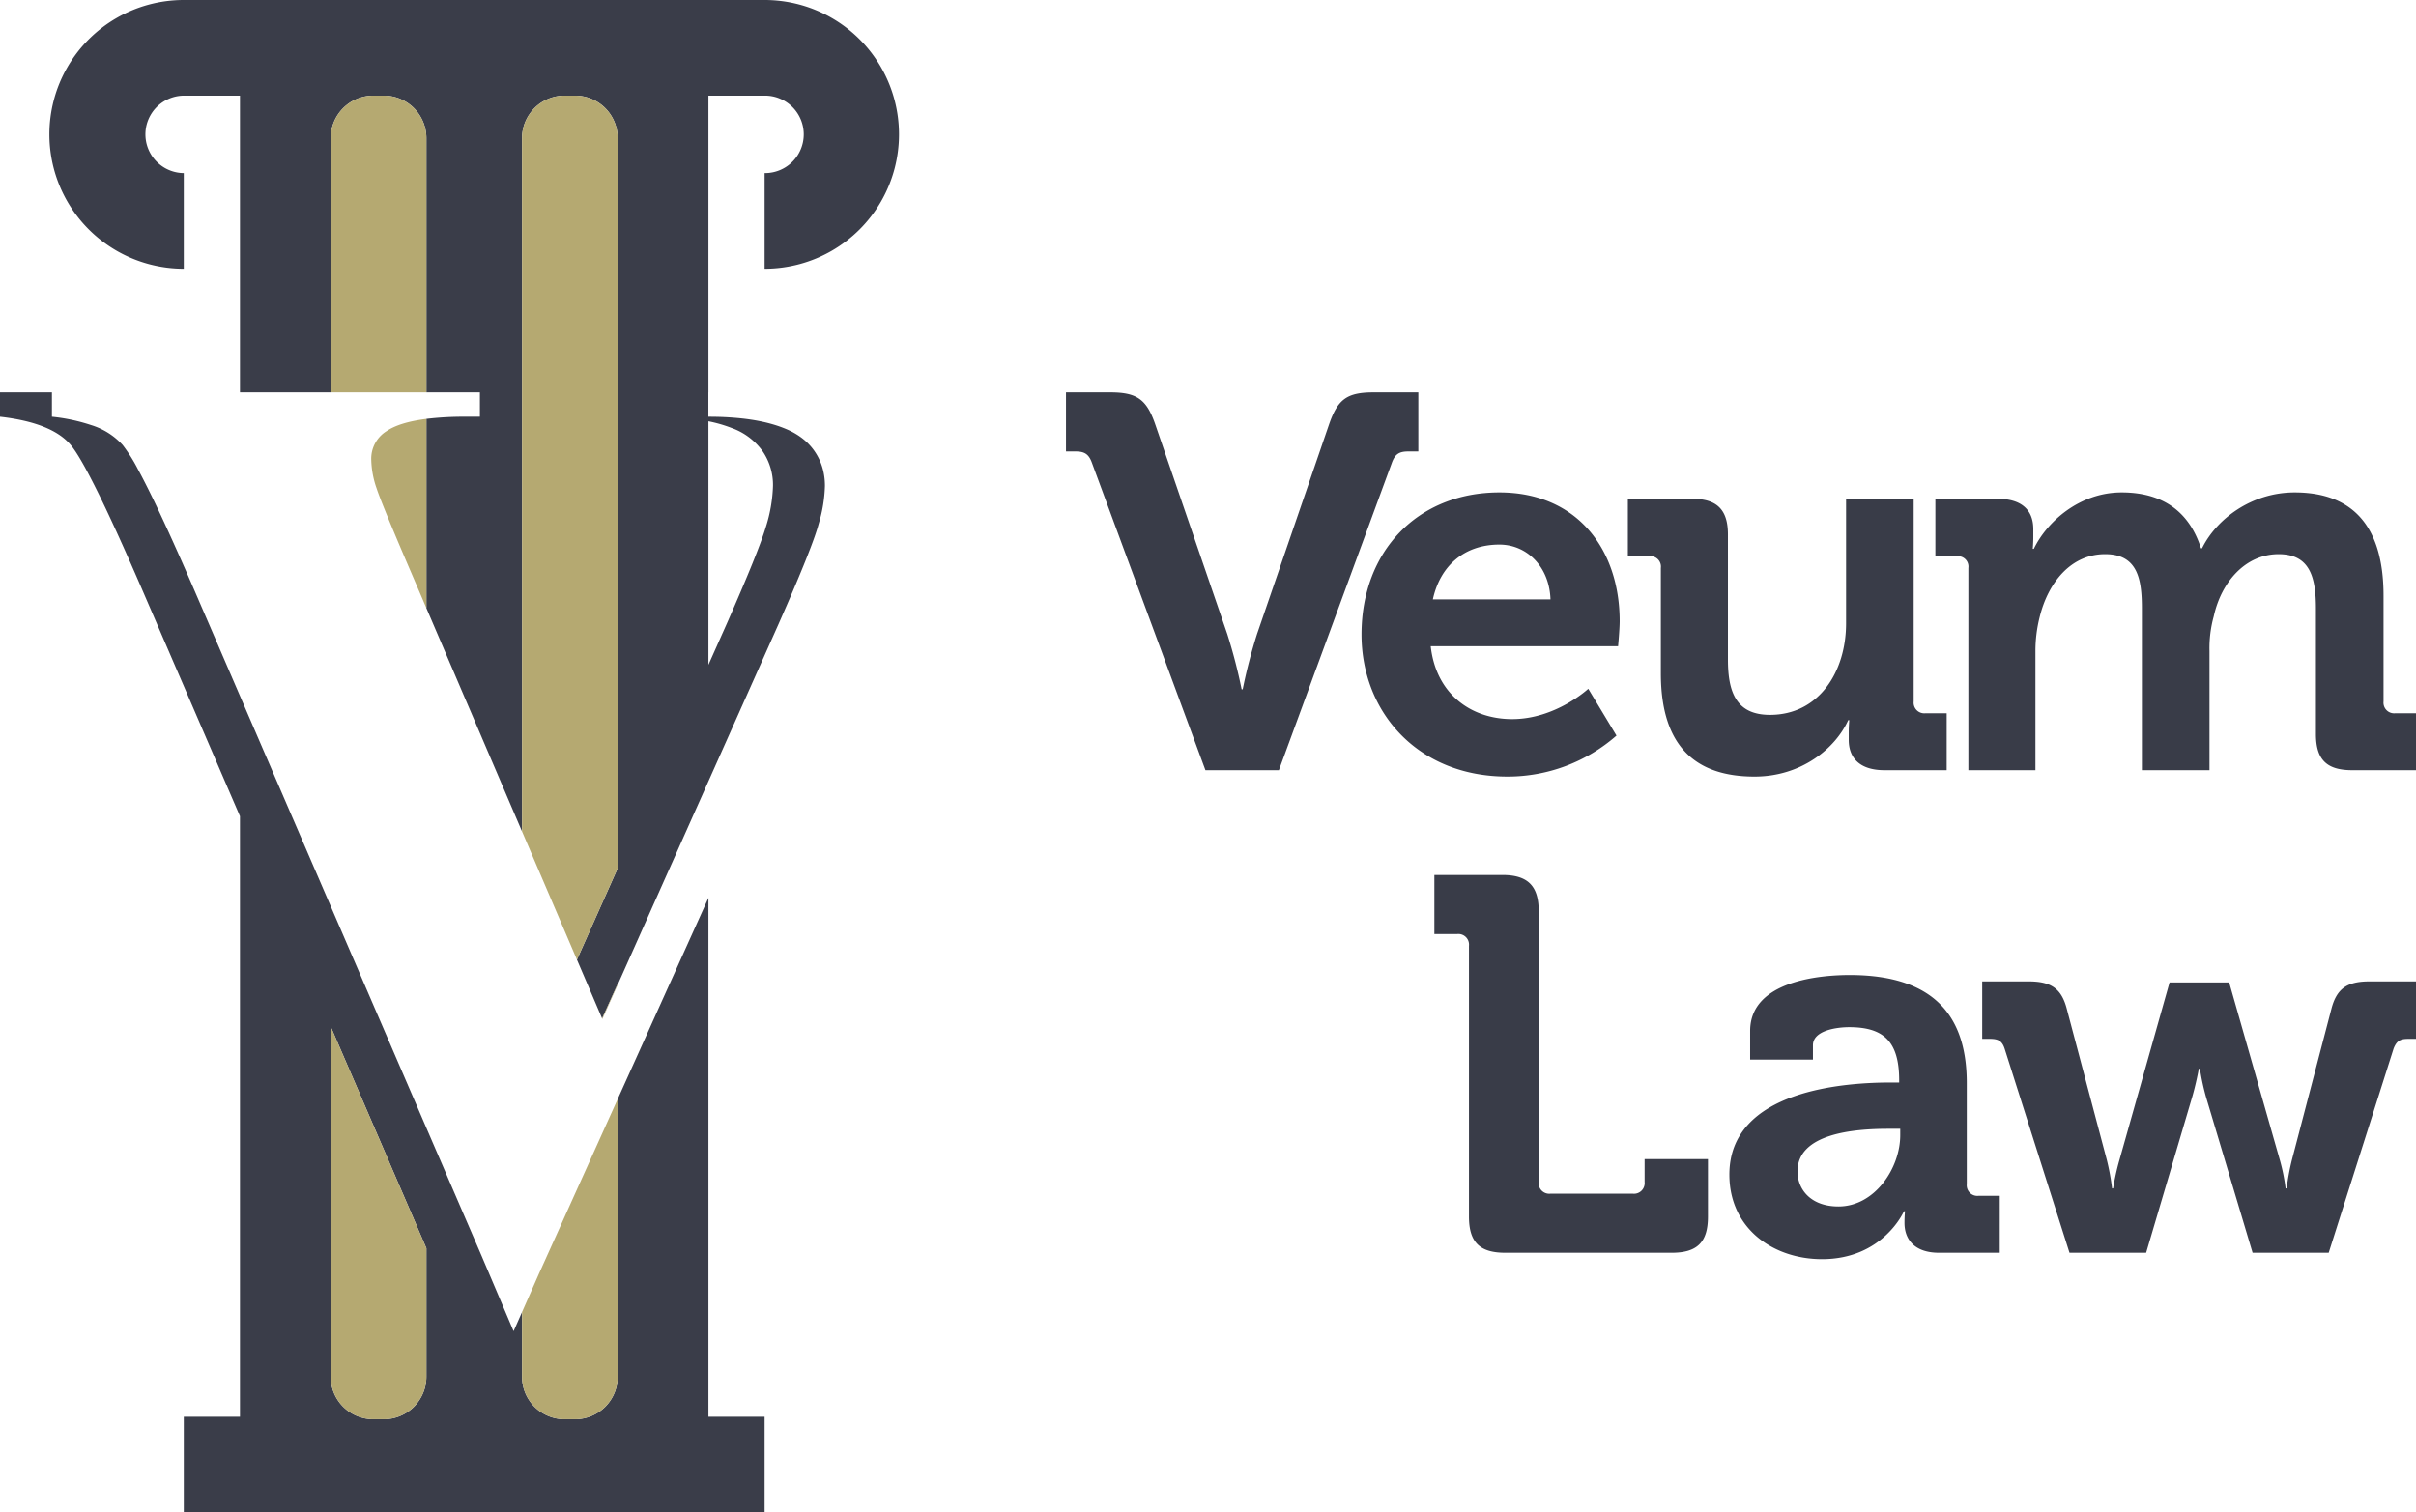 <svg id="Layer_1" data-name="Layer 1" xmlns="http://www.w3.org/2000/svg" viewBox="0 0 646 404.5"><defs><style>.cls-1{fill:none;}.cls-2{fill:#393c48;}.cls-3{fill:#3a3d49;}.cls-4{fill:#b5a971;}</style></defs><title>veum</title><path class="cls-1" d="M198.089,111.883a83.083,83.083,0,0,0-8.667-.421h0A83.081,83.081,0,0,1,198.089,111.883Z" transform="translate(0 0)"/><path class="cls-1" d="M214.792,151.397c-0.802,1.972-1.708,4.145-2.729,6.543C213.085,155.542,213.99,153.369,214.792,151.397Z" transform="translate(0 0)"/><path class="cls-1" d="M216.039,148.28q-0.342.873-.722,1.819Q215.696,149.153,216.039,148.28Z" transform="translate(0 0)"/><path class="cls-1" d="M194.36,166.742q8.451-19.187,10.387-25.704a40.064,40.064,0,0,0,1.937-11.091,15.952,15.952,0,0,0-2.817-9.331,17.375,17.375,0,0,0-8.274-6.162,36.748,36.748,0,0,0-6.17-1.778v65.139Z" transform="translate(0 0)"/><path class="cls-1" d="M216.786,146.348q1.241-3.274,1.847-5.31c0.116-.389.22-0.766,0.325-1.144-0.105.378-.209,0.755-0.325,1.144Q218.027,143.075,216.786,146.348Z" transform="translate(0 0)"/><path class="cls-1" d="M203.107,112.631a40.123,40.123,0,0,1,4.402,1.122A40.123,40.123,0,0,0,203.107,112.631Z" transform="translate(0 0)"/><path class="cls-1" d="M220.173,126.16a17.044,17.044,0,0,1,.352,2.486A17.044,17.044,0,0,0,220.173,126.16Z" transform="translate(0 0)"/><path class="cls-1" d="M220.57,129.947q0-.66-0.044-1.301,0.044,0.641.044,1.301h0Z" transform="translate(0 0)"/><path class="cls-1" d="M480.626,313.288c0,4.839,3.558,9.393,10.958,9.393,9.678,0,16.509-10.247,16.509-19.071v-1.708h-3.131C495.569,301.902,480.626,303.183,480.626,313.288Z" transform="translate(0 0)"/><path class="cls-1" d="M400.913,145.651c-9.25,0-15.797,5.55-17.789,14.659H414.575C414.291,151.628,408.314,145.651,400.913,145.651Z" transform="translate(0 0)"/><path class="cls-2" d="M376.537,120.745h2.704V104.948H367.287c-7.116,0-9.535,1.85-11.812,8.254L336.12,169.56a143.036,143.036,0,0,0-3.842,14.801h-0.285A143.036,143.036,0,0,0,328.15,169.56l-19.355-56.358c-2.277-6.404-4.839-8.254-11.954-8.254H285.027v15.797h2.562c2.419,0,3.558.711,4.412,3.131l30.314,82.117h19.639l30.171-82.117C372.979,121.457,374.118,120.745,376.537,120.745Z" transform="translate(0 0)"/><path class="cls-2" d="M432.223,196.743L424.68,184.219s-8.682,8.112-20.352,8.112c-10.958,0-20.351-6.689-21.775-19.498h50.096s0.427-4.554.427-6.689c0-19.213-11.386-34.44-32.164-34.44-21.774,0-36.86,15.655-36.86,37.998,0,20.636,14.943,37.999,38.995,37.999A44.145,44.145,0,0,0,432.223,196.743Zm-31.31-51.092c7.401,0,13.378,5.977,13.662,14.659H383.123C385.115,151.201,391.662,145.651,400.913,145.651Z" transform="translate(0 0)"/><path class="cls-2" d="M444.089,151.913v28.179c0,19.782,9.535,27.61,25.047,27.61,12.524,0,21.632-7.543,25.048-15.086h0.284s-0.142,1.565-.142,3.273v1.992c0,5.123,3.273,8.112,9.535,8.112h16.652V190.766H514.82a2.848,2.848,0,0,1-3.131-3.131V133.412H493.615v33.302c0,12.951-7.258,24.479-20.351,24.479-8.966,0-11.243-5.978-11.243-14.801V142.947c0-6.547-2.846-9.535-9.535-9.535h-17.22v15.37h5.692A2.787,2.787,0,0,1,444.089,151.913Z" transform="translate(0 0)"/><path class="cls-2" d="M640.45,190.766a2.848,2.848,0,0,1-3.131-3.131v-28.321c0-19.071-8.682-27.61-23.767-27.61-11.528,0-20.921,7.116-24.763,14.943h-0.285c-3.131-9.82-10.247-14.943-21.205-14.943-11.386,0-20.067,7.97-23.483,15.086H543.532s0.142-1.565.142-3.131v-2.135c0-5.123-3.131-8.112-9.535-8.112H517.488v15.37h5.693a2.786,2.786,0,0,1,3.131,3.131v54.081h17.932V174.114a37.109,37.109,0,0,1,1.138-9.108c2.277-9.25,8.396-16.794,17.505-16.794,8.682,0,9.82,6.689,9.82,14.516v43.264h18.074V174.114a31.702,31.702,0,0,1,1.138-9.25c1.992-9.108,8.396-16.651,17.363-16.651,8.396,0,9.962,6.262,9.962,14.516v33.587c0,6.831,2.846,9.678,9.678,9.678H646V190.766h-5.55Z" transform="translate(0 0)"/><path class="cls-2" d="M439.744,316.134a2.848,2.848,0,0,1-3.131,3.131h-22.06a2.847,2.847,0,0,1-3.131-3.131V243.695c0-6.689-2.846-9.677-9.678-9.677H383.529v15.797h6.12a2.848,2.848,0,0,1,3.131,3.131V325.385c0,6.831,2.847,9.677,9.678,9.677h44.545c6.831,0,9.678-2.846,9.678-9.677v-15.37h-16.936v6.119Z" transform="translate(0 0)"/><path class="cls-2" d="M525.883,316.704V289.663c0-16.224-7.116-28.89-31.31-28.89-7.543,0-26.613,1.423-26.613,14.943v7.685h16.794v-3.843c0-3.985,6.404-4.839,9.677-4.839,9.25,0,13.378,3.842,13.378,14.232v0.569h-2.277c-11.812,0-43.123,1.85-43.123,24.621,0,14.516,11.812,22.629,24.763,22.629,16.366,0,21.917-12.809,21.917-12.809h0.285s-0.142,1.28-.142,3.131c0,4.27,2.561,7.97,9.25,7.97h16.224V319.835h-5.693A2.848,2.848,0,0,1,525.883,316.704Zm-17.79-13.093c0,8.823-6.831,19.071-16.509,19.071-7.4,0-10.958-4.554-10.958-9.393,0-10.104,14.944-11.385,24.336-11.385h3.131V303.61Z" transform="translate(0 0)"/><path class="cls-2" d="M623.371,269.881L612.84,310.157a62.307,62.307,0,0,0-1.423,7.685h-0.284a50.377,50.377,0,0,0-1.566-7.685l-13.52-47.392H580.107l-13.378,47.392a63.709,63.709,0,0,0-1.708,7.685h-0.284a62.384,62.384,0,0,0-1.423-7.685L552.64,269.881c-1.423-5.55-4.269-7.4-10.247-7.4H530.012v15.37h1.992c2.135,0,3.273.427,3.985,2.562l17.363,54.65h20.494l12.239-41.414c1.138-3.842,1.85-7.827,1.85-7.827h0.284a62.86,62.86,0,0,0,1.708,7.827l12.382,41.414H622.66l17.363-54.65c0.854-2.135,1.85-2.562,3.985-2.562H646v-15.37H633.618C627.641,262.481,624.795,264.331,623.371,269.881Z" transform="translate(0 0)"/><path class="cls-3" d="M88.429,36.958A11.381,11.381,0,0,1,99.81,25.577h2.814A11.381,11.381,0,0,1,114.005,36.958v67.99h14.314v6.514h-3.873a83.751,83.751,0,0,0-10.441.574v50.599l25.576,59.737V36.958a11.381,11.381,0,0,1,11.381-11.381h2.814A11.381,11.381,0,0,1,165.158,36.958V232.23l-10.895,24.432,6.734,15.729,4.161-9.23v0.209l43.088-96.627q1.585-3.598,2.94-6.75,0.452-1.051.878-2.052c1.021-2.398,1.927-4.571,2.729-6.543q0.271-.665.525-1.298,0.379-.945.722-1.819c0.263-.672.516-1.324,0.747-1.932q1.241-3.274,1.847-5.31c0.116-.389.22-0.766,0.325-1.144a38.084,38.084,0,0,0,1.612-9.947q0-.66-0.044-1.301a17.044,17.044,0,0,0-.352-2.486,15.418,15.418,0,0,0-2.42-5.543,15.148,15.148,0,0,0-2.485-2.764q-0.476-.415-0.993-0.8a19.249,19.249,0,0,0-3.474-2.039q-0.641-.294-1.323-0.558-0.947-.374-1.97-0.701a40.123,40.123,0,0,0-4.402-1.122q-2.355-.468-5.018-0.748a83.081,83.081,0,0,0-8.667-.421h0l-0.014,0v-6.514h0.014V25.576h15.022a10.36,10.36,0,1,1,0,20.719V71.872a35.936,35.936,0,1,0,0-71.872H49.142a35.936,35.936,0,0,0,0,71.872V46.296a10.36,10.36,0,0,1,0-20.719h15.022v79.372h24.265V36.958Zm107.164,77.497a17.375,17.375,0,0,1,8.274,6.162,15.952,15.952,0,0,1,2.817,9.331,40.064,40.064,0,0,1-1.937,11.091q-1.94,6.515-10.387,25.704l-4.938,11.073V112.677A36.748,36.748,0,0,1,195.593,114.455Z" transform="translate(0 0)"/><path class="cls-3" d="M165.158,368.198A11.381,11.381,0,0,1,153.776,379.58h-2.814a11.381,11.381,0,0,1-11.381-11.381V350.92l-2.255,5.108-8.505-20.016L52.617,159.348Q47.071,146.474,42.9,137.586q-0.695-1.481-1.352-2.852-2.628-5.482-4.646-9.193a43.03,43.03,0,0,0-4.09-6.509,18.9,18.9,0,0,0-8.459-5.341,48.507,48.507,0,0,0-10.467-2.229v-6.514H0v6.514q13.905,1.585,18.925,7.57,5.018,5.987,19.806,40.316l25.432,58.959V378.923H49.142V404.5H204.444V378.923h-15.022V240.135l-24.265,53.829v74.234ZM102.624,379.58H99.81a11.381,11.381,0,0,1-11.381-11.381V274.56l25.576,59.293v34.345A11.381,11.381,0,0,1,102.624,379.58Z" transform="translate(0 0)"/><polygon class="cls-4" points="160.997 272.391 161.064 272.548 165.158 263.369 165.158 263.16 160.997 272.391"/><path class="cls-4" d="M165.158,36.958a11.381,11.381,0,0,0-11.381-11.381h-2.814A11.381,11.381,0,0,0,139.581,36.958V222.372l14.681,34.29,10.895-24.432V36.958Z" transform="translate(0 0)"/><path class="cls-4" d="M150.963,379.58h2.814a11.381,11.381,0,0,0,11.381-11.381V293.964l-20.998,46.583-4.578,10.372v17.279A11.381,11.381,0,0,0,150.963,379.58Z" transform="translate(0 0)"/><path class="cls-4" d="M88.429,274.56v93.638A11.381,11.381,0,0,0,99.81,379.58h2.814a11.381,11.381,0,0,0,11.381-11.381v-34.345Z" transform="translate(0 0)"/><path class="cls-4" d="M103.32,115.335a8.663,8.663,0,0,0-4.049,7.747,24.594,24.594,0,0,0,1.409,7.482q1.407,4.316,9.507,23.15l3.819,8.921V112.035Q106.794,112.952,103.32,115.335Z" transform="translate(0 0)"/><path class="cls-4" d="M102.624,25.577H99.81A11.381,11.381,0,0,0,88.429,36.958v67.99H114.005V36.958A11.381,11.381,0,0,0,102.624,25.577Z" transform="translate(0 0)"/></svg>